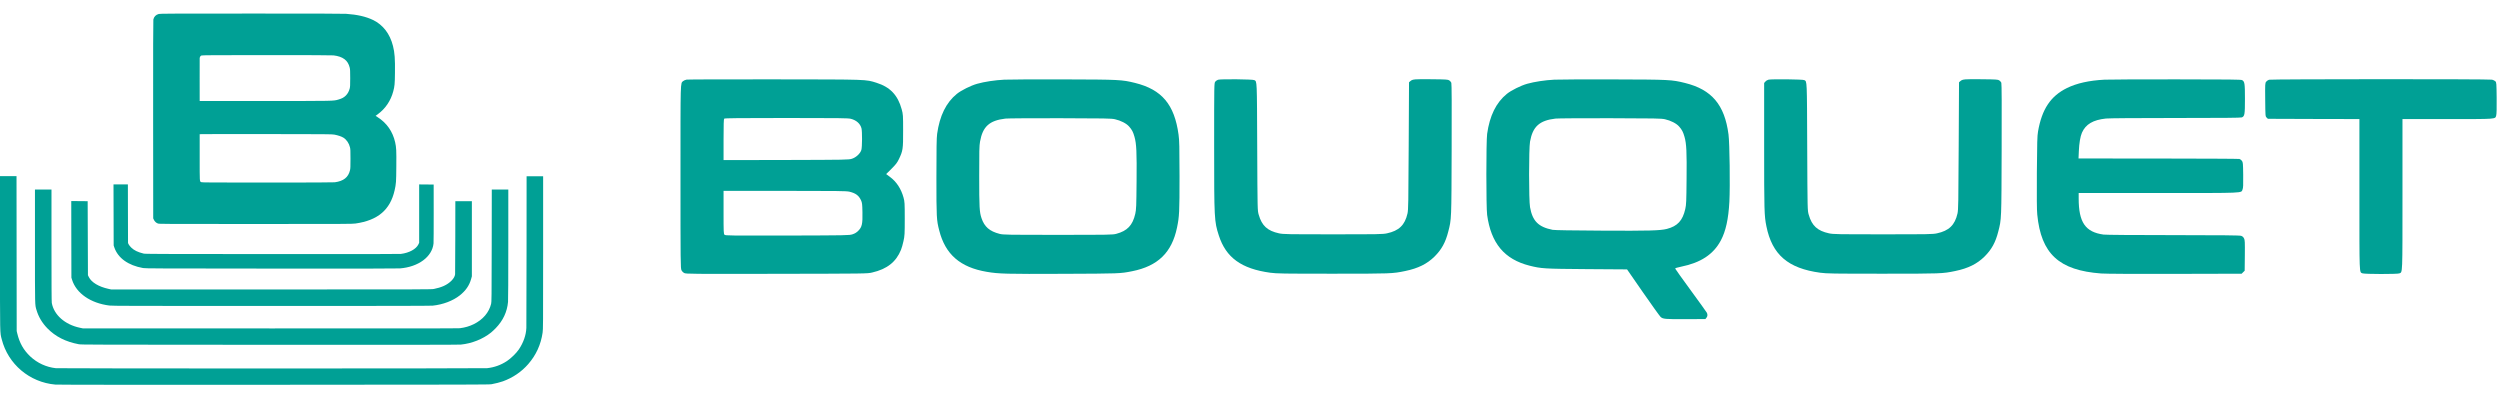 <svg width="182" height="29" viewBox="0 0 182 29" fill="none" xmlns="http://www.w3.org/2000/svg">
<path d="M11.559 1.016C11.346 1.073 11.208 1.215 11.164 1.422C11.15 1.491 11.146 3.717 11.148 8.709L11.154 15.897L11.202 15.998C11.257 16.123 11.361 16.221 11.492 16.27C11.586 16.307 11.77 16.307 18.611 16.307C25.246 16.307 25.647 16.305 25.879 16.272C27.505 16.041 28.406 15.278 28.728 13.856C28.836 13.373 28.844 13.264 28.852 12.098C28.862 10.93 28.852 10.745 28.767 10.36C28.59 9.573 28.158 8.954 27.483 8.524L27.343 8.434L27.499 8.319C28.055 7.913 28.45 7.331 28.629 6.649C28.728 6.28 28.744 6.123 28.753 5.311C28.767 4.291 28.734 3.834 28.609 3.346C28.384 2.455 27.887 1.811 27.156 1.455C26.641 1.207 26.004 1.061 25.193 1.006C24.99 0.991 22.723 0.985 18.279 0.987C12.521 0.987 11.653 0.991 11.559 1.016ZM24.282 4.032C24.968 4.116 25.333 4.391 25.459 4.924C25.489 5.055 25.495 5.164 25.495 5.692C25.495 6.215 25.489 6.327 25.459 6.442C25.406 6.647 25.313 6.819 25.179 6.954C25.043 7.092 24.891 7.174 24.645 7.245C24.258 7.356 24.439 7.352 19.279 7.352H14.537L14.535 5.823C14.533 4.983 14.535 4.27 14.537 4.237C14.543 4.147 14.592 4.071 14.662 4.041C14.715 4.018 15.464 4.014 19.419 4.012C22.528 4.012 24.171 4.018 24.282 4.032ZM24.337 9.799C24.601 9.848 24.869 9.938 25.004 10.024C25.234 10.172 25.408 10.428 25.479 10.725C25.511 10.858 25.515 10.969 25.515 11.561C25.515 12.153 25.511 12.264 25.479 12.397C25.357 12.911 25.012 13.184 24.372 13.27C24.264 13.284 22.709 13.29 19.451 13.29C15.242 13.29 14.683 13.286 14.642 13.26C14.531 13.188 14.537 13.282 14.537 11.461C14.537 10.54 14.537 9.778 14.537 9.768C14.537 9.76 16.701 9.756 19.346 9.76C23.812 9.764 24.167 9.768 24.337 9.799Z" fill="#00A095"/>
<path d="M8.51697e-05 18.395C8.51697e-05 24.567 -0.008 24.174 0.128 24.706C0.588 26.512 2.15 27.832 4.024 27.997C4.202 28.012 8.618 28.016 19.933 28.012C34.539 28.004 35.606 28.002 35.782 27.971C36.05 27.924 36.417 27.831 36.611 27.76C37.332 27.5 37.97 27.067 38.459 26.502C39.027 25.85 39.378 25.082 39.502 24.215C39.538 23.975 39.54 23.717 39.54 18.397V12.83H38.938H38.336L38.333 18.231C38.331 21.201 38.325 23.741 38.319 23.875C38.297 24.395 38.106 24.944 37.772 25.438C37.591 25.709 37.198 26.09 36.906 26.284C36.461 26.577 35.981 26.748 35.462 26.803C35.194 26.832 4.338 26.832 4.067 26.805C3.369 26.729 2.718 26.43 2.205 25.95C1.716 25.487 1.424 24.973 1.257 24.276L1.215 24.1L1.209 18.459L1.203 12.821H0.602H8.51697e-05V18.395Z" fill="#00A095"/>
<path d="M8.269 15.647L8.275 17.87L8.32 18.006C8.585 18.786 9.33 19.321 10.417 19.514C10.589 19.545 11.263 19.547 19.726 19.553C26.17 19.559 28.927 19.555 29.115 19.54C30.466 19.432 31.464 18.692 31.561 17.723C31.569 17.631 31.575 16.629 31.573 15.497L31.571 13.436L31.044 13.43L30.515 13.426V15.549V17.674L30.46 17.791C30.296 18.133 29.795 18.407 29.188 18.485C29.075 18.498 26.262 18.504 19.804 18.498C11.177 18.493 10.575 18.491 10.449 18.459C10.03 18.356 9.758 18.223 9.557 18.026C9.478 17.95 9.395 17.846 9.368 17.791L9.32 17.694L9.314 15.559L9.31 13.426H8.788H8.263L8.269 15.647Z" fill="#00A095"/>
<path d="M2.545 17.912C2.545 22.385 2.541 22.168 2.653 22.555C2.801 23.061 3.062 23.502 3.448 23.901C4.036 24.504 4.784 24.883 5.74 25.061C5.92 25.094 6.575 25.096 19.627 25.102C29.649 25.106 33.385 25.102 33.549 25.086C34.346 25.006 35.149 24.688 35.743 24.213C35.825 24.147 35.981 24.002 36.088 23.891C36.622 23.34 36.92 22.703 36.985 21.977C36.997 21.838 37.005 20.279 37.005 17.776V13.797H36.403H35.802L35.796 17.883C35.79 21.737 35.788 21.979 35.754 22.117C35.602 22.748 35.155 23.272 34.484 23.602C34.172 23.754 33.859 23.846 33.474 23.895C33.354 23.91 29.421 23.914 19.666 23.91L6.026 23.905L5.813 23.86C4.724 23.631 3.925 22.922 3.77 22.051C3.754 21.971 3.748 20.623 3.748 17.866V13.797H3.146H2.545V17.912Z" fill="#00A095"/>
<path d="M5.192 17.424L5.198 20.213L5.244 20.36C5.549 21.35 6.599 22.076 7.972 22.244C8.189 22.27 9.51 22.274 19.762 22.274C27.744 22.274 31.366 22.268 31.498 22.252C32.25 22.172 32.972 21.899 33.467 21.508C33.899 21.17 34.169 20.78 34.297 20.311L34.352 20.116V17.381V14.647H33.751H33.149L33.145 17.254C33.143 18.688 33.137 19.907 33.132 19.963C33.104 20.256 32.759 20.614 32.303 20.819C32.106 20.907 31.826 20.992 31.591 21.035C31.4 21.071 31.021 21.073 19.746 21.073H8.098L7.891 21.028C7.185 20.873 6.66 20.557 6.467 20.17L6.402 20.037L6.392 17.342L6.382 14.647L5.784 14.641L5.188 14.637L5.192 17.424Z" fill="#00A095"/>
<path d="M49.988 5.796C49.897 5.812 49.782 5.859 49.734 5.903C49.528 6.087 49.54 5.69 49.54 12.861C49.54 19.136 49.544 19.541 49.611 19.671C49.647 19.749 49.738 19.84 49.818 19.879C49.949 19.942 50.318 19.946 56.544 19.934C63.076 19.922 63.136 19.922 63.489 19.84C64.572 19.592 65.235 19.07 65.592 18.189C65.643 18.064 65.727 17.777 65.774 17.549C65.858 17.172 65.866 17.038 65.866 15.918C65.866 14.787 65.858 14.677 65.778 14.386C65.6 13.738 65.263 13.227 64.786 12.877L64.513 12.673L64.897 12.292C65.219 11.969 65.31 11.855 65.445 11.576C65.731 10.975 65.751 10.85 65.747 9.514C65.747 8.37 65.743 8.323 65.643 7.958C65.362 6.924 64.798 6.335 63.802 6.024C63.012 5.777 63.274 5.785 56.405 5.777C52.969 5.773 50.08 5.781 49.988 5.796ZM61.941 8.649C62.342 8.751 62.623 8.999 62.715 9.337C62.774 9.553 62.77 10.712 62.707 10.916C62.632 11.172 62.322 11.463 62.02 11.557C61.79 11.632 61.604 11.635 57.231 11.647L52.675 11.655V10.17C52.675 9.066 52.687 8.673 52.722 8.637C52.758 8.602 53.818 8.59 57.239 8.59C61.112 8.59 61.739 8.598 61.941 8.649ZM61.834 13.954C62.294 14.064 62.516 14.229 62.683 14.582C62.762 14.759 62.774 14.85 62.786 15.447C62.806 16.299 62.751 16.535 62.481 16.802C62.35 16.932 62.231 17.003 62.06 17.058C61.83 17.133 61.651 17.136 57.322 17.148C53.155 17.156 52.818 17.152 52.75 17.093C52.679 17.03 52.675 16.936 52.675 15.459V13.895H57.131C60.925 13.895 61.62 13.903 61.834 13.954Z" fill="#00A095"/>
<path d="M73.112 5.8C72.429 5.835 71.671 5.949 71.139 6.099C70.679 6.228 69.981 6.574 69.659 6.834C68.882 7.462 68.405 8.429 68.223 9.749C68.183 10.048 68.171 10.81 68.171 12.912C68.171 15.847 68.179 16.016 68.377 16.782C68.818 18.519 69.905 19.462 71.83 19.788C72.703 19.938 73.255 19.953 77.397 19.934C81.529 19.918 81.548 19.918 82.418 19.745C84.294 19.372 85.31 18.386 85.687 16.566C85.854 15.773 85.87 15.439 85.87 12.814C85.866 10.676 85.858 10.225 85.799 9.804C85.501 7.608 84.584 6.519 82.628 6.036C81.656 5.8 81.521 5.792 77.437 5.78C75.397 5.773 73.449 5.784 73.112 5.8ZM81.167 8.68C81.588 8.775 82.001 8.983 82.199 9.211C82.406 9.443 82.493 9.608 82.592 9.965C82.735 10.472 82.763 11.077 82.743 13.207C82.727 15.038 82.719 15.242 82.648 15.564C82.457 16.401 82.068 16.81 81.267 17.022C81.005 17.093 80.779 17.097 77.02 17.097C73.334 17.097 73.032 17.093 72.774 17.026C72.044 16.841 71.663 16.511 71.453 15.879C71.306 15.443 71.286 15.097 71.286 12.838C71.282 11.046 71.294 10.59 71.346 10.311C71.54 9.211 72.028 8.771 73.199 8.633C73.358 8.614 75.151 8.602 77.179 8.606C80.445 8.614 80.906 8.621 81.167 8.68Z" fill="#00A095"/>
<path d="M88.68 5.804C88.613 5.824 88.517 5.887 88.474 5.942C88.39 6.048 88.39 6.059 88.39 10.633C88.39 15.946 88.398 16.107 88.728 17.136C89.248 18.755 90.374 19.568 92.478 19.855C92.97 19.918 93.355 19.926 97.022 19.926C101.284 19.926 101.383 19.922 102.299 19.73C103.24 19.537 103.895 19.211 104.442 18.669C104.95 18.162 105.236 17.643 105.434 16.857C105.669 15.953 105.665 16.016 105.68 10.869C105.692 7.749 105.684 6.095 105.657 6.028C105.633 5.969 105.569 5.891 105.506 5.851C105.411 5.788 105.276 5.78 104.264 5.769C102.994 5.753 102.839 5.765 102.684 5.898L102.577 5.989L102.553 10.621C102.534 14.735 102.526 15.281 102.466 15.541C102.276 16.386 101.843 16.802 100.97 16.987C100.66 17.054 100.351 17.058 97.041 17.058C93.716 17.058 93.426 17.054 93.113 16.987C92.271 16.806 91.863 16.433 91.636 15.635C91.545 15.329 91.545 15.325 91.525 10.692C91.505 5.761 91.513 5.942 91.315 5.832C91.208 5.769 88.879 5.745 88.68 5.804Z" fill="#00A095"/>
<path d="M113.152 5.8C112.47 5.836 111.712 5.95 111.18 6.099C110.72 6.229 110.021 6.574 109.7 6.834C108.922 7.462 108.446 8.429 108.263 9.749C108.188 10.311 108.188 15.081 108.263 15.643C108.545 17.714 109.521 18.877 111.351 19.341C112.22 19.557 112.39 19.569 115.533 19.592L118.45 19.612L119.601 21.274C120.236 22.186 120.811 22.991 120.879 23.058C121.053 23.231 121.192 23.242 122.787 23.235L124.153 23.227L124.228 23.133C124.315 23.03 124.323 22.889 124.256 22.763C124.232 22.716 123.708 21.985 123.089 21.14C122.47 20.292 121.958 19.58 121.954 19.553C121.946 19.521 122.097 19.474 122.383 19.415C123.815 19.125 124.736 18.52 125.276 17.506C125.637 16.83 125.831 15.946 125.899 14.681C125.958 13.553 125.918 10.413 125.835 9.785C125.553 7.628 124.613 6.519 122.668 6.04C121.696 5.8 121.561 5.793 117.478 5.781C115.438 5.773 113.49 5.785 113.152 5.8ZM121.208 8.681C121.629 8.775 122.041 8.983 122.24 9.211C122.446 9.443 122.533 9.608 122.633 9.965C122.776 10.464 122.803 11.081 122.783 13.03C122.768 14.681 122.76 14.893 122.688 15.215C122.498 16.06 122.121 16.465 121.347 16.665C120.863 16.787 120.073 16.81 116.625 16.791C114.422 16.779 113.176 16.759 113.033 16.732C111.998 16.527 111.565 16.095 111.386 15.081C111.295 14.582 111.295 10.81 111.386 10.311C111.581 9.215 112.069 8.771 113.24 8.633C113.398 8.614 115.192 8.602 117.22 8.606C120.486 8.614 120.946 8.622 121.208 8.681Z" fill="#00A095"/>
<path d="M128.748 5.8C128.672 5.82 128.569 5.879 128.522 5.938L128.43 6.04V10.629C128.43 15.352 128.438 15.702 128.593 16.468C129.01 18.543 130.165 19.537 132.518 19.855C133.01 19.918 133.395 19.926 137.062 19.926C141.324 19.926 141.423 19.922 142.339 19.73C143.28 19.537 143.935 19.211 144.482 18.669C144.99 18.162 145.276 17.643 145.474 16.857C145.709 15.95 145.705 16.02 145.72 10.865C145.732 7.757 145.724 6.095 145.697 6.024C145.673 5.969 145.609 5.891 145.546 5.851C145.451 5.788 145.316 5.78 144.304 5.769C143.034 5.753 142.879 5.765 142.724 5.898L142.617 5.989L142.593 10.621C142.574 14.735 142.566 15.281 142.506 15.541C142.316 16.386 141.883 16.802 141.01 16.987C140.701 17.054 140.391 17.058 137.081 17.058C133.756 17.058 133.466 17.054 133.153 16.987C132.311 16.806 131.903 16.433 131.677 15.635C131.585 15.329 131.585 15.325 131.565 10.692C131.546 5.761 131.554 5.942 131.355 5.832C131.256 5.773 128.986 5.749 128.748 5.8Z" fill="#00A095"/>
<path d="M153.213 5.8C152.09 5.859 151.197 6.056 150.475 6.409C149.284 6.995 148.65 7.946 148.368 9.576C148.312 9.883 148.3 10.378 148.284 12.559C148.273 14.299 148.28 15.321 148.312 15.616C148.59 18.48 149.896 19.682 152.967 19.91C153.332 19.934 155.249 19.946 158.36 19.938L163.193 19.926L163.301 19.816L163.412 19.71L163.424 18.598C163.432 17.604 163.428 17.474 163.364 17.352C163.316 17.258 163.249 17.199 163.154 17.168C163.051 17.132 161.824 17.12 158.213 17.117C155.328 17.117 153.3 17.101 153.134 17.077C151.812 16.893 151.328 16.189 151.328 14.445V14.052H157.122C163.555 14.052 163.142 14.068 163.257 13.792C163.305 13.678 163.313 13.486 163.305 12.736C163.293 11.875 163.289 11.812 163.209 11.706C163.166 11.647 163.082 11.584 163.031 11.572C162.979 11.557 160.32 11.545 157.126 11.541L151.316 11.537L151.34 10.995C151.364 10.421 151.447 9.934 151.566 9.659C151.84 9.042 152.376 8.728 153.312 8.629C153.57 8.606 155.42 8.59 158.416 8.59C161.84 8.59 163.138 8.578 163.209 8.547C163.412 8.453 163.432 8.339 163.432 7.199C163.432 6.071 163.412 5.938 163.225 5.832C163.15 5.788 162.273 5.781 158.471 5.777C155.908 5.773 153.542 5.785 153.213 5.8Z" fill="#00A095"/>
<path d="M165.189 5.804C165.122 5.824 165.026 5.887 164.979 5.946C164.899 6.048 164.895 6.083 164.907 7.262C164.919 8.46 164.919 8.472 165.01 8.558L165.102 8.649L168.431 8.661L171.765 8.668V14.154C171.765 20.114 171.753 19.796 171.983 19.898C172.126 19.961 174.534 19.965 174.677 19.902C174.911 19.796 174.9 20.103 174.9 14.134V8.668H178.173C181.828 8.668 181.642 8.684 181.725 8.401C181.753 8.307 181.765 7.871 181.757 7.128C181.745 6.04 181.741 5.997 181.662 5.918C181.614 5.871 181.507 5.82 181.423 5.8C181.217 5.749 165.356 5.757 165.189 5.804Z" fill="#00A095"/>
</svg>
